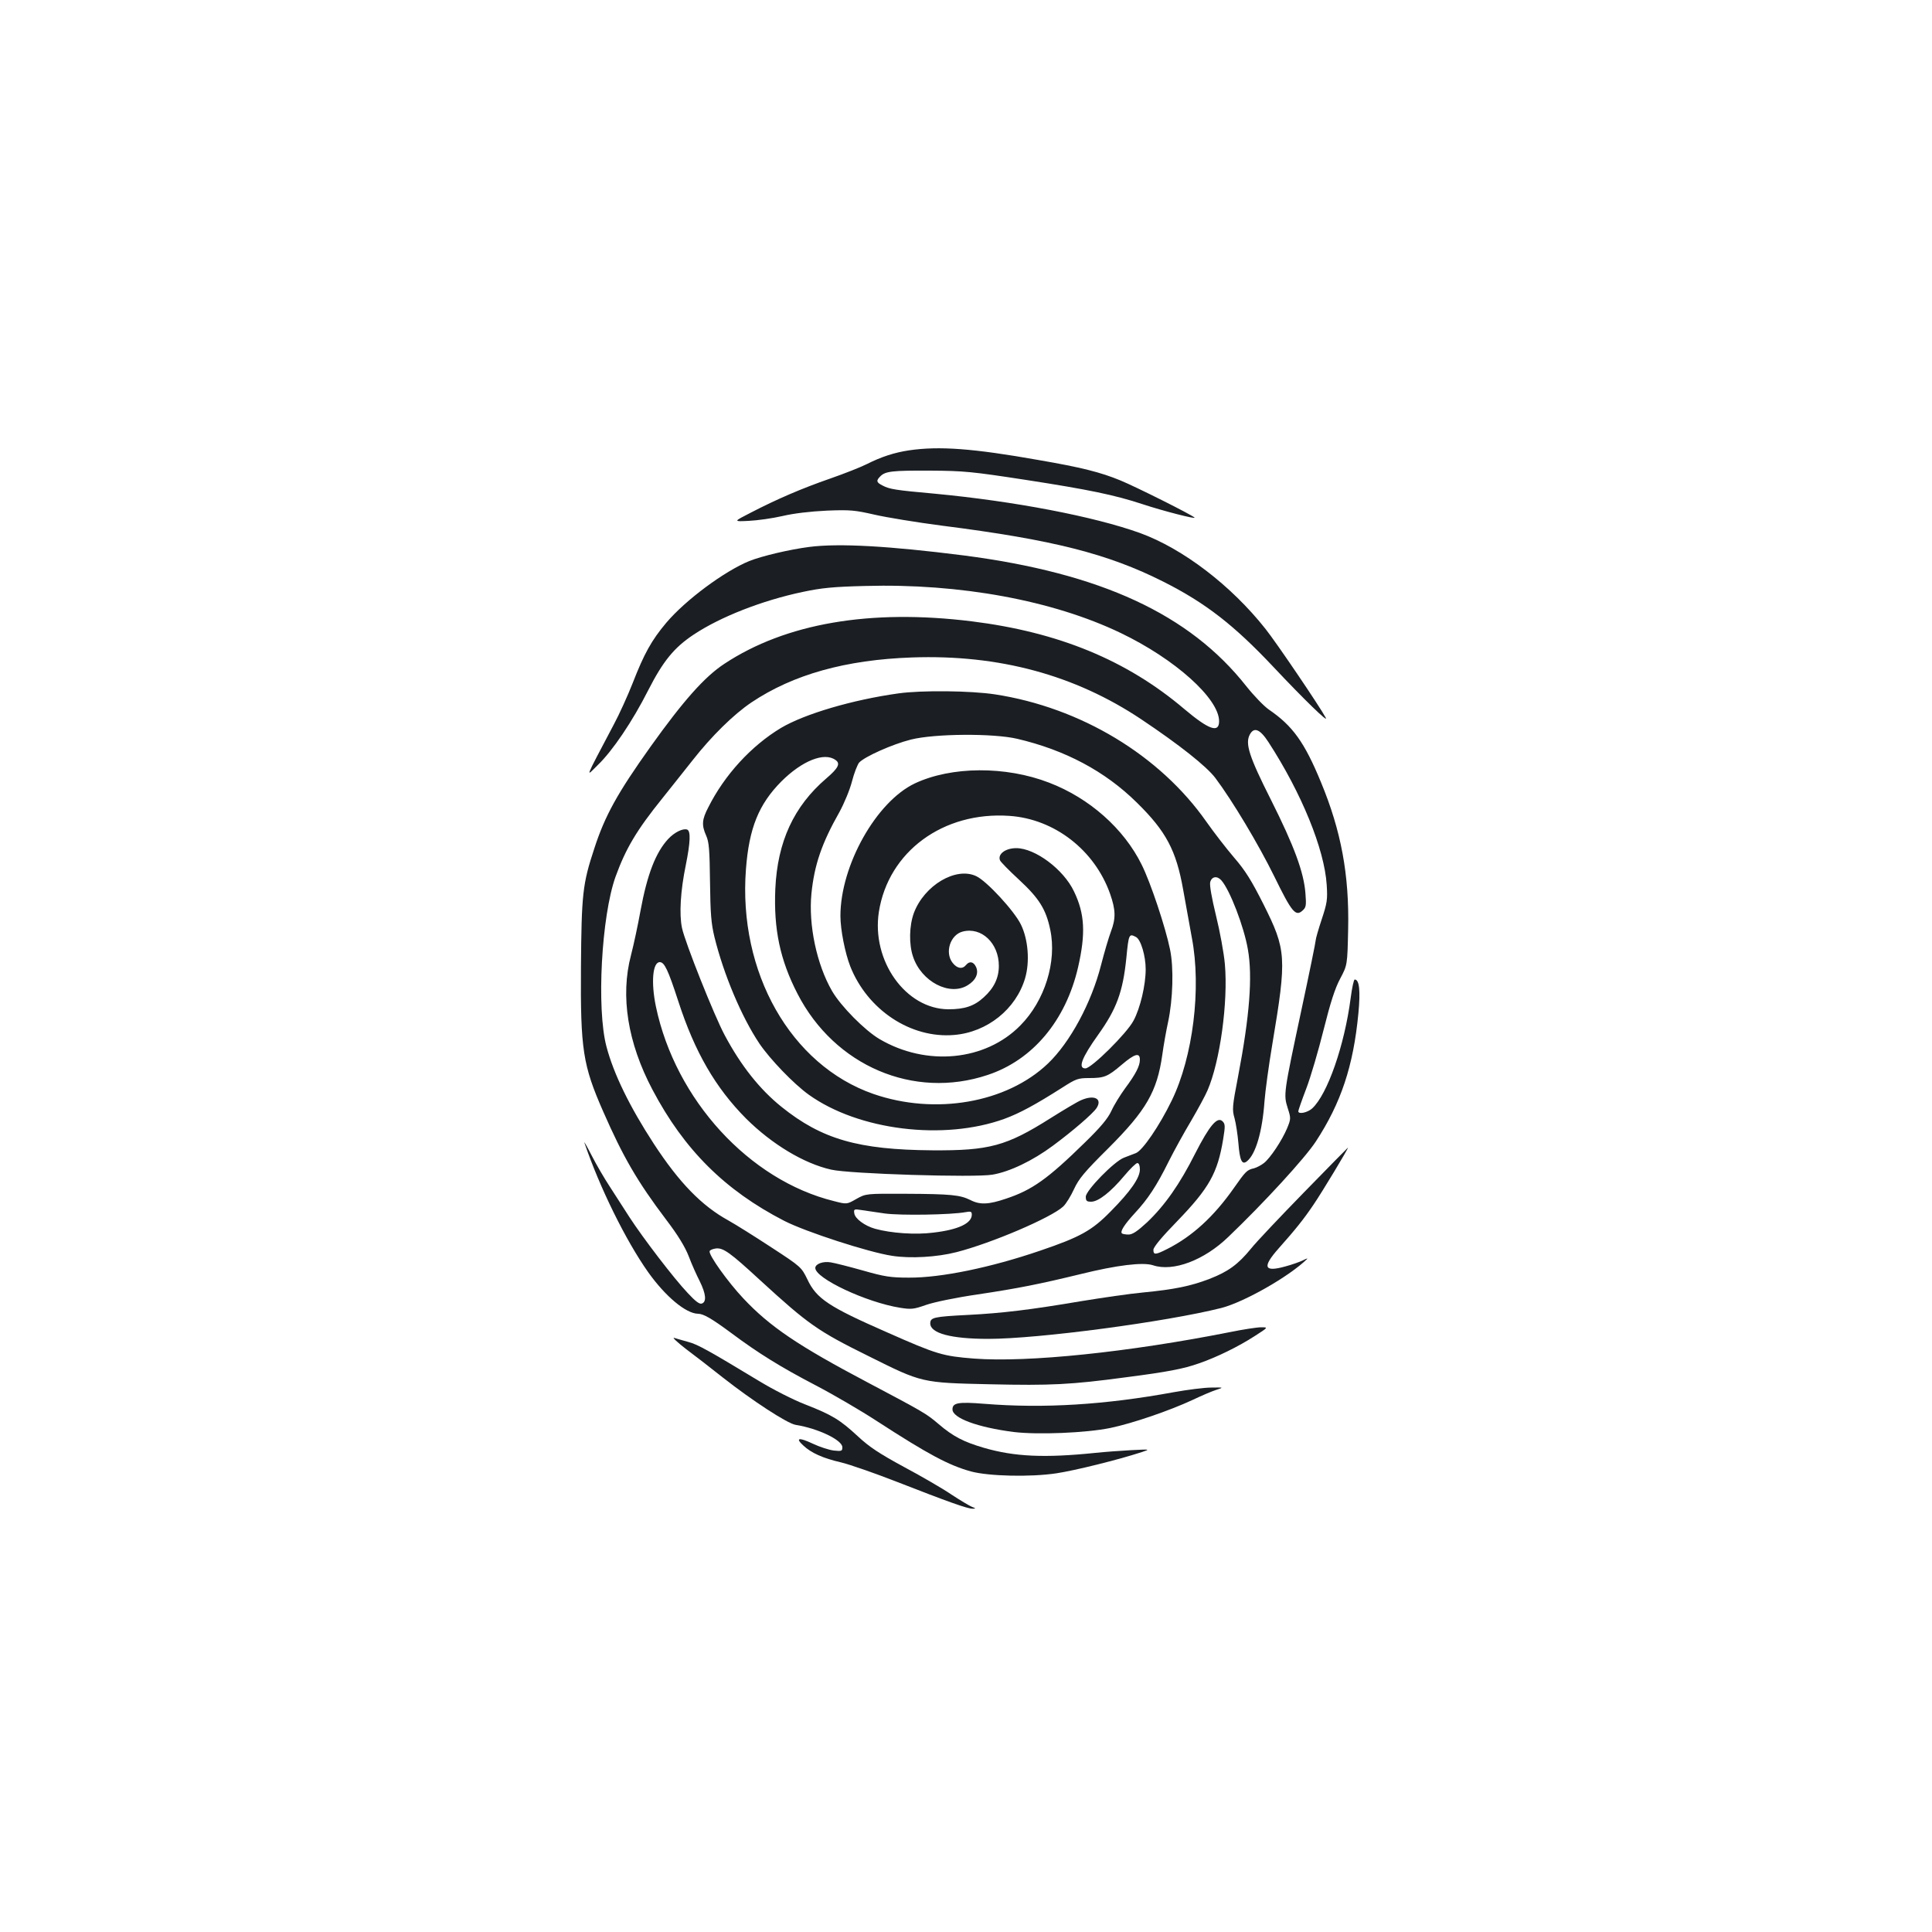 <?xml version="1.0" standalone="no"?>
<!DOCTYPE svg PUBLIC "-//W3C//DTD SVG 20010904//EN"
 "http://www.w3.org/TR/2001/REC-SVG-20010904/DTD/svg10.dtd">
<svg version="1.0" xmlns="http://www.w3.org/2000/svg"
 width="1000pt" height="1000pt" viewBox="0 0 1000 1000"
 preserveAspectRatio="xMidYMid meet">
<g transform="translate(0,1000) scale(0.1,-0.1)"
fill="#1b1f23" stroke="none">
<path d="M4705 7669 c-74 -11 -143 -33 -218 -71 -32 -16 -118 -50 -190 -75
-147 -51 -277 -107 -412 -177 -90 -46 -90 -46 -10 -42 44 2 123 13 175 25 59
14 145 24 230 28 122 5 146 2 247 -21 61 -14 219 -40 350 -57 574 -73 857
-145 1145 -290 216 -109 364 -223 570 -442 159 -169 287 -293 270 -262 -29 55
-256 390 -312 460 -178 225 -427 415 -649 496 -239 86 -652 165 -1066 204
-201 18 -231 23 -267 42 -32 16 -34 25 -12 47 26 27 62 31 259 30 174 -1 215
-5 495 -48 324 -50 460 -78 605 -126 106 -35 278 -79 268 -69 -17 16 -303 159
-383 192 -104 43 -204 68 -425 106 -338 60 -514 73 -670 50z"/>
<path d="M4188 7169 c-101 -13 -245 -47 -310 -73 -129 -53 -329 -201 -429
-319 -76 -90 -115 -160 -174 -312 -26 -66 -70 -163 -98 -215 -156 -296 -146
-272 -83 -210 76 73 179 225 261 387 77 151 134 221 235 288 138 92 355 177
564 221 98 21 160 27 323 31 492 14 973 -75 1323 -243 282 -135 510 -340 510
-457 0 -63 -53 -44 -180 63 -298 253 -651 398 -1100 454 -526 65 -963 -10
-1281 -220 -102 -67 -212 -191 -382 -429 -171 -240 -236 -357 -291 -527 -61
-184 -66 -238 -69 -614 -3 -427 10 -508 115 -747 103 -235 177 -363 326 -560
61 -80 98 -141 117 -190 15 -40 41 -98 57 -129 32 -65 36 -106 11 -115 -12 -5
-33 11 -73 54 -73 77 -231 284 -302 393 -30 47 -77 119 -103 160 -27 41 -69
113 -93 160 -24 47 -41 76 -37 65 79 -232 214 -506 330 -670 89 -125 195 -214
258 -215 28 0 71 -25 171 -99 142 -106 257 -177 437 -271 92 -48 236 -132 320
-187 264 -171 369 -227 484 -259 92 -25 307 -30 442 -10 99 15 320 70 443 110
45 15 44 15 -55 10 -55 -3 -138 -9 -185 -14 -263 -27 -418 -20 -577 26 -106
31 -160 59 -236 124 -62 53 -76 61 -367 215 -360 190 -506 289 -643 435 -80
85 -180 225 -174 244 2 6 17 12 33 14 38 4 74 -22 228 -164 250 -229 298 -263
561 -393 279 -139 273 -138 630 -146 314 -7 418 -2 701 36 217 28 300 44 379
72 93 32 205 87 290 142 70 45 70 45 32 45 -20 0 -93 -11 -161 -25 -525 -104
-1046 -158 -1324 -137 -163 13 -191 21 -451 136 -301 132 -365 174 -412 274
-31 63 -32 65 -187 166 -87 57 -186 119 -222 139 -138 76 -254 195 -386 397
-125 192 -208 362 -245 503 -52 196 -26 675 47 879 53 146 109 241 244 408 42
52 111 140 155 195 98 125 212 237 304 299 216 145 489 221 831 233 451 16
844 -91 1187 -320 199 -133 337 -243 383 -303 88 -117 224 -344 306 -511 90
-184 110 -209 146 -176 18 16 20 26 15 88 -8 110 -59 247 -178 484 -114 226
-135 292 -110 339 22 41 53 28 97 -40 170 -262 289 -552 301 -738 5 -77 2 -94
-26 -179 -17 -51 -31 -100 -31 -108 0 -8 -33 -170 -74 -361 -92 -431 -93 -437
-71 -507 17 -53 17 -56 -3 -105 -27 -64 -87 -154 -120 -180 -14 -11 -37 -23
-51 -27 -37 -8 -44 -16 -105 -103 -104 -148 -215 -249 -343 -314 -63 -32 -73
-32 -73 -5 0 14 43 66 123 148 166 172 209 249 238 424 11 68 11 79 -3 93 -27
27 -68 -22 -142 -167 -80 -159 -157 -268 -248 -355 -51 -47 -76 -64 -97 -64
-15 0 -31 3 -34 6 -10 10 12 45 67 105 67 72 112 140 175 267 28 56 81 152
117 212 35 60 73 130 84 156 65 150 107 457 90 653 -5 58 -26 171 -46 252 -22
90 -34 158 -30 173 8 30 36 34 58 9 44 -50 117 -240 137 -357 25 -140 9 -346
-51 -659 -30 -155 -31 -171 -18 -215 7 -26 16 -84 20 -130 7 -90 19 -114 45
-92 45 37 79 154 90 310 4 52 22 186 41 298 75 448 72 485 -46 721 -62 123
-94 175 -153 243 -41 48 -105 131 -143 185 -241 344 -651 591 -1094 659 -125
19 -379 22 -500 5 -237 -33 -485 -106 -608 -179 -153 -92 -292 -243 -376 -411
-33 -63 -35 -92 -11 -146 15 -33 18 -73 20 -240 2 -164 6 -215 23 -285 48
-195 141 -415 233 -552 55 -81 177 -208 255 -264 258 -185 699 -239 1013 -125
79 29 160 73 300 162 70 45 81 49 138 49 79 0 96 7 169 69 67 57 94 65 94 26
0 -33 -22 -75 -77 -149 -24 -33 -56 -84 -70 -115 -19 -41 -56 -85 -137 -164
-193 -189 -273 -246 -408 -291 -91 -31 -136 -33 -186 -7 -53 26 -100 31 -334
32 -206 1 -206 1 -256 -27 -49 -28 -49 -28 -115 -11 -439 108 -821 525 -922
1007 -26 125 -17 230 20 230 24 0 43 -40 96 -203 85 -262 192 -447 351 -607
133 -132 298 -232 440 -264 94 -22 744 -42 835 -26 89 15 208 72 313 150 104
77 207 166 226 195 31 48 -12 70 -79 41 -18 -7 -90 -50 -160 -94 -228 -144
-316 -168 -612 -166 -382 3 -571 57 -780 225 -112 90 -210 213 -294 371 -53
98 -206 482 -221 555 -15 71 -8 192 20 327 23 115 26 174 7 182 -22 8 -66 -14
-98 -48 -65 -70 -109 -183 -144 -373 -13 -72 -35 -175 -49 -229 -56 -212 -17
-454 111 -696 164 -311 375 -521 682 -679 111 -57 438 -163 558 -181 95 -15
233 -7 334 19 183 47 489 178 552 236 15 14 40 55 56 90 25 54 54 89 178 212
196 196 252 293 279 483 7 52 21 129 30 170 25 117 30 281 10 376 -23 113
-100 345 -147 439 -92 186 -270 344 -479 424 -225 87 -506 85 -695 -4 -200
-95 -385 -425 -385 -686 0 -71 24 -192 51 -261 89 -225 313 -374 537 -355 172
14 321 134 368 294 25 85 16 201 -22 278 -34 70 -177 225 -231 250 -105 50
-269 -47 -323 -191 -24 -66 -26 -162 -4 -226 43 -129 189 -205 282 -148 43 26
59 62 44 95 -13 28 -34 32 -52 10 -19 -23 -46 -18 -69 11 -42 53 -13 145 51
162 98 26 188 -60 188 -177 0 -63 -25 -115 -78 -163 -50 -46 -100 -62 -183
-62 -221 1 -399 251 -360 504 49 312 333 521 676 497 233 -16 441 -177 521
-404 29 -83 30 -127 4 -195 -11 -29 -34 -107 -51 -173 -50 -196 -160 -400
-275 -510 -214 -204 -584 -268 -904 -157 -427 149 -700 629 -659 1163 16 212
66 336 183 454 107 107 223 154 281 111 26 -18 14 -42 -48 -95 -168 -144 -253
-327 -264 -572 -9 -207 24 -367 115 -543 192 -373 601 -548 984 -420 233 77
404 281 468 557 40 175 35 277 -21 393 -54 114 -201 224 -299 224 -56 0 -97
-31 -84 -63 3 -8 46 -52 97 -99 105 -97 141 -154 163 -260 35 -165 -28 -368
-155 -496 -181 -184 -486 -213 -729 -70 -76 45 -199 169 -245 248 -80 138
-123 343 -107 505 15 148 53 260 145 422 25 46 54 116 65 159 11 43 28 86 37
97 29 31 172 95 268 119 123 31 426 33 550 4 248 -58 455 -168 619 -330 151
-148 204 -247 240 -451 14 -77 34 -189 45 -249 50 -261 6 -616 -104 -842 -63
-130 -152 -261 -187 -273 -15 -6 -43 -16 -60 -23 -50 -18 -198 -170 -198 -202
0 -22 5 -26 28 -26 37 0 101 50 172 135 30 36 60 65 67 65 8 0 13 -13 13 -33
0 -44 -49 -114 -152 -218 -96 -98 -157 -132 -363 -202 -257 -88 -515 -141
-680 -140 -95 0 -127 5 -239 37 -71 20 -146 39 -166 42 -40 7 -80 -8 -80 -29
0 -54 264 -178 439 -206 57 -9 70 -8 135 15 40 14 155 38 266 54 213 32 322
54 532 105 190 47 324 63 376 46 104 -35 265 26 390 147 184 176 397 408 453
494 130 199 194 390 220 663 11 117 5 175 -19 175 -5 0 -14 -43 -21 -96 -32
-245 -120 -498 -199 -571 -24 -22 -72 -32 -72 -15 0 5 18 57 41 117 23 60 63
197 90 305 35 140 59 215 86 265 37 70 37 70 41 256 6 281 -36 508 -141 761
-85 206 -146 291 -269 375 -25 17 -78 72 -117 121 -294 373 -753 585 -1462
677 -386 49 -647 64 -801 44z m1692 -2019 c25 -13 50 -98 50 -167 0 -82 -28
-201 -63 -266 -34 -65 -218 -247 -249 -247 -40 0 -19 55 66 174 95 133 128
221 146 398 12 124 14 127 50 108z m-1300 -1431 c82 -11 342 -7 418 7 27 5 32
3 32 -13 0 -45 -70 -78 -199 -93 -92 -12 -219 -3 -302 20 -53 15 -103 52 -107
79 -4 22 -1 24 35 18 21 -3 76 -11 123 -18z"/>
<path d="M6750 3829 c-124 -127 -248 -258 -275 -292 -67 -82 -118 -119 -216
-157 -97 -37 -180 -54 -344 -70 -66 -6 -210 -27 -320 -45 -260 -44 -407 -62
-585 -71 -177 -9 -195 -13 -195 -44 0 -51 108 -80 300 -80 260 0 921 88 1207
160 119 31 351 163 443 253 6 5 -3 3 -20 -6 -16 -8 -58 -23 -92 -32 -111 -31
-121 -4 -35 93 87 98 129 150 181 227 43 63 183 295 178 295 -1 0 -103 -104
-227 -231z"/>
<path d="M3550 3018 c47 -35 132 -101 190 -147 154 -121 335 -239 378 -246
118 -19 242 -79 242 -116 0 -20 -4 -21 -44 -17 -25 3 -74 19 -110 36 -72 34
-91 29 -48 -10 40 -38 102 -66 194 -87 46 -11 178 -57 293 -102 259 -101 364
-139 390 -138 17 0 16 2 -5 10 -14 6 -61 34 -105 63 -44 30 -154 94 -244 142
-129 70 -181 104 -241 160 -92 85 -132 110 -273 165 -60 23 -168 78 -240 122
-258 156 -317 189 -364 201 -26 7 -59 17 -73 21 -13 4 14 -21 60 -57z"/>
<path d="M6075 2794 c-354 -65 -671 -85 -981 -60 -135 11 -164 5 -164 -29 0
-45 130 -93 317 -117 125 -15 374 -5 501 21 114 24 305 89 427 146 44 21 98
44 120 51 40 13 40 13 -25 12 -36 0 -123 -11 -195 -24z"/>
</g>
</svg>
